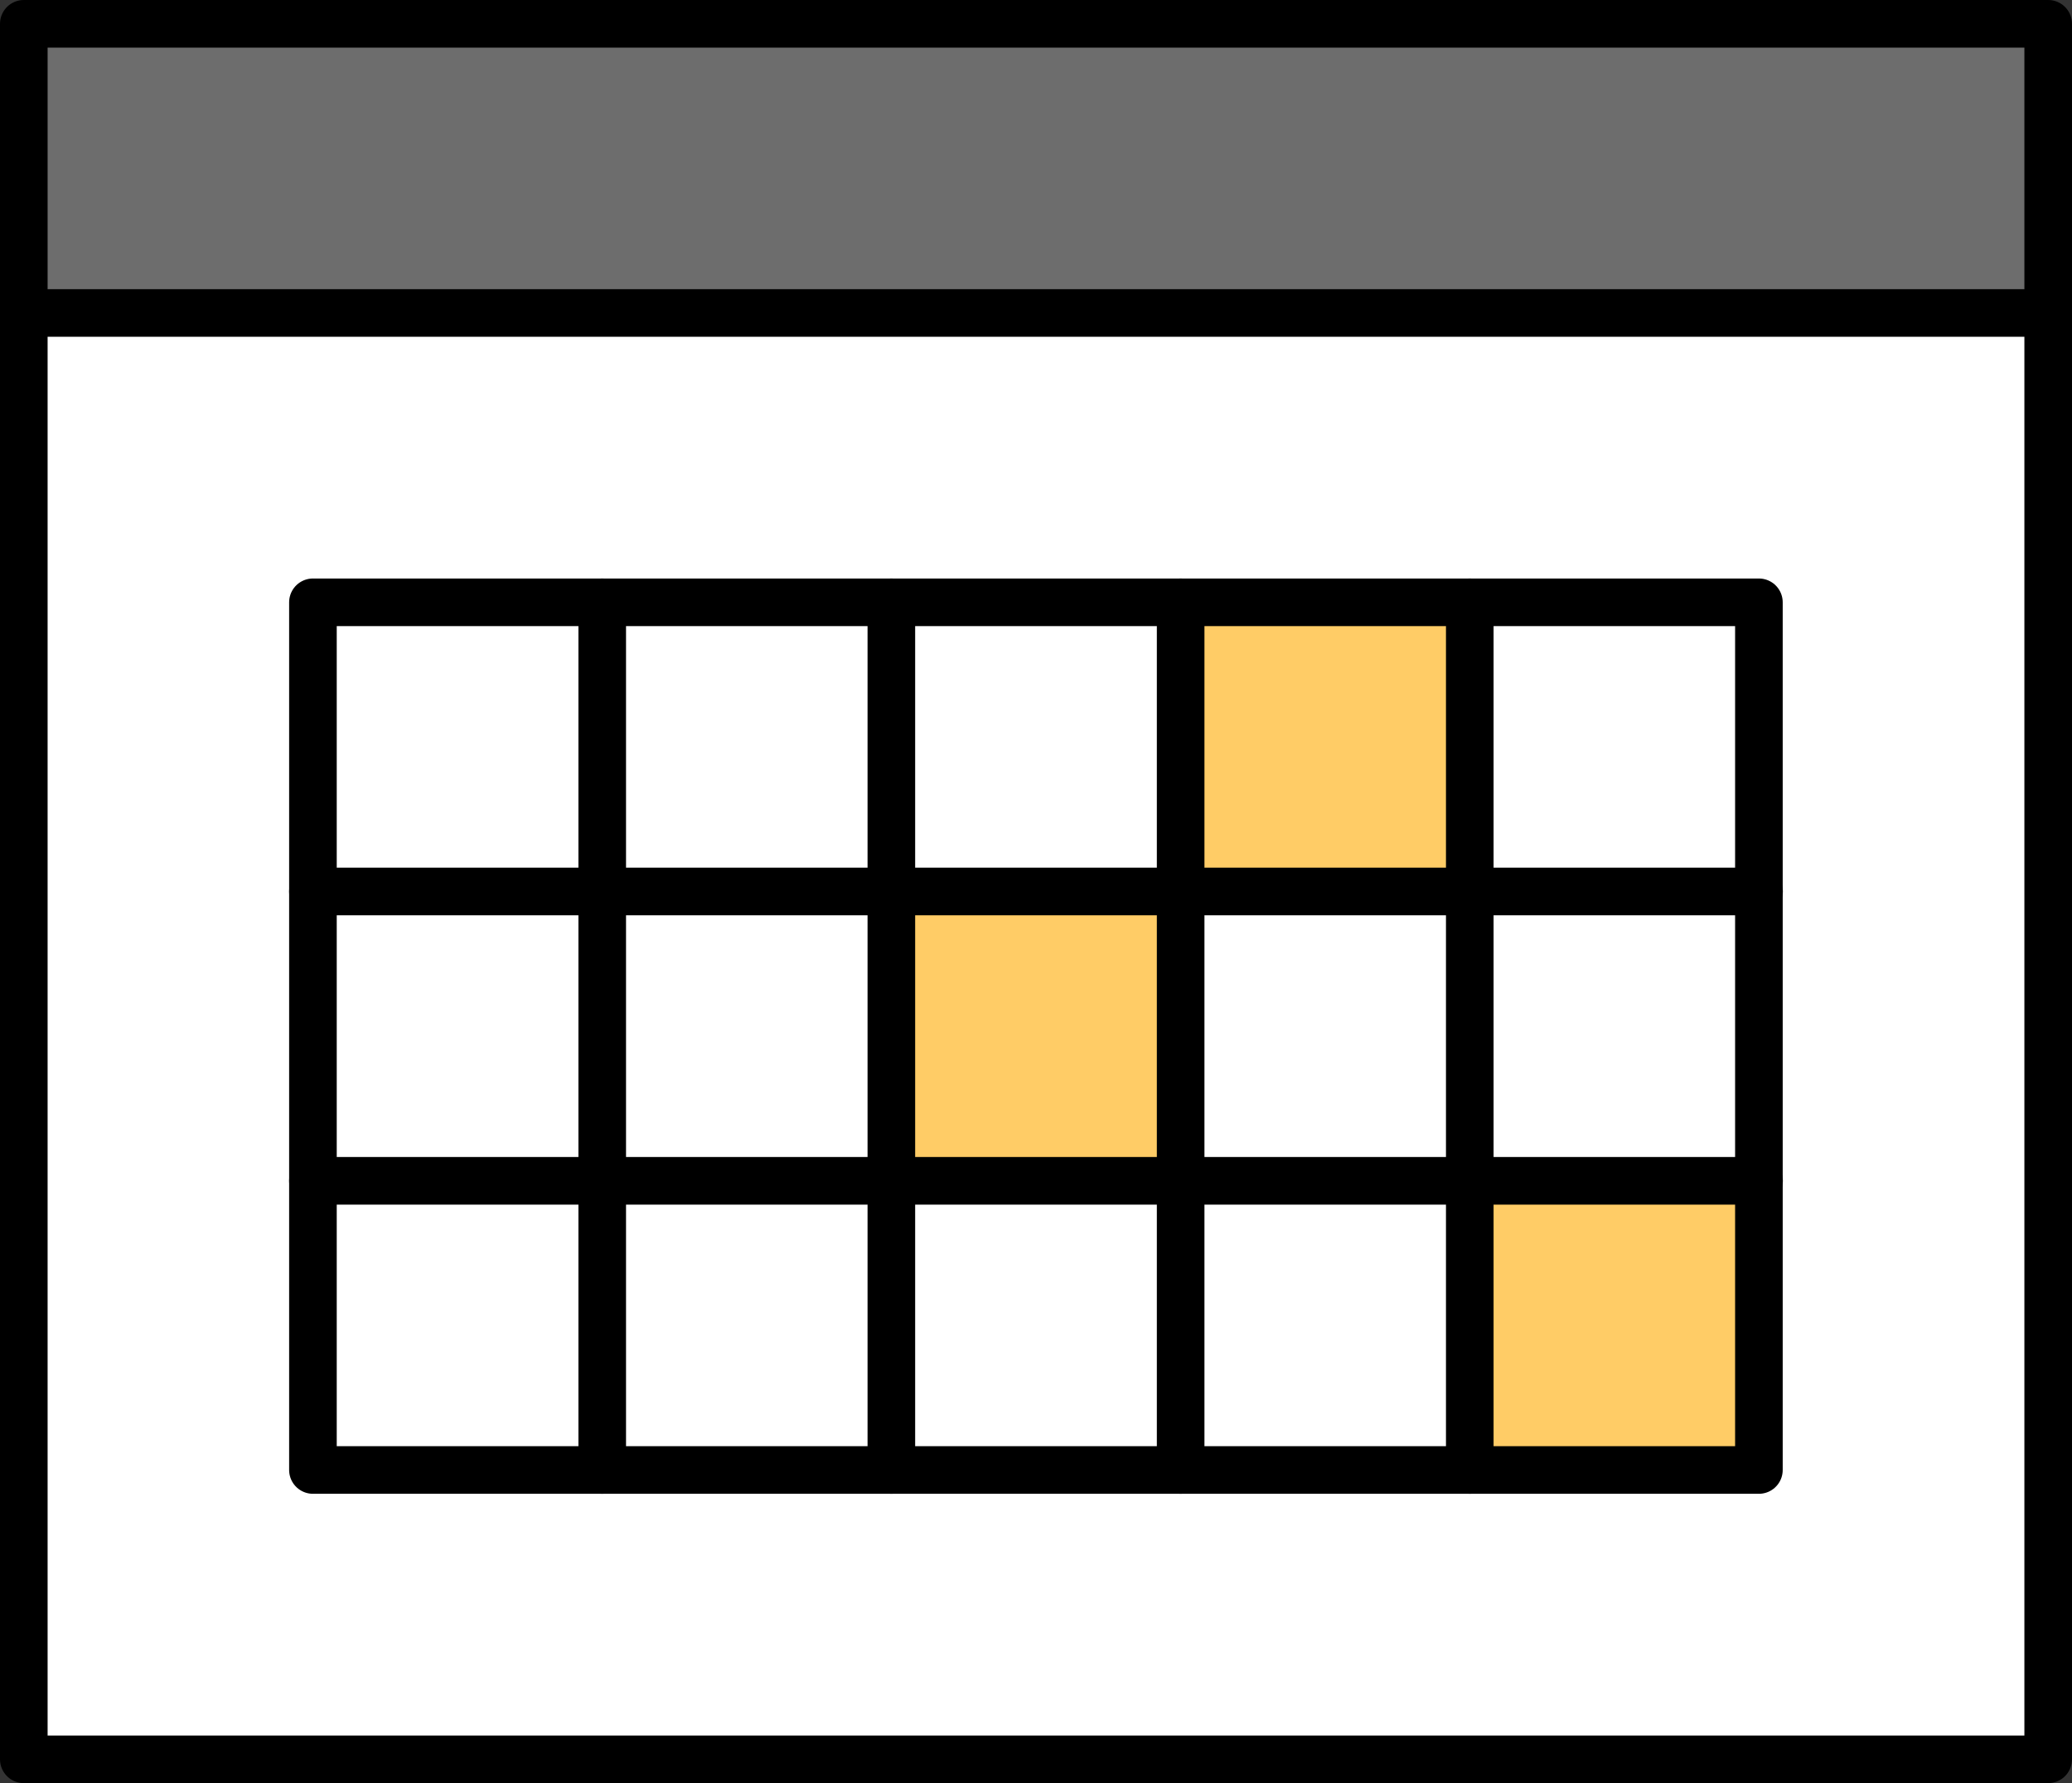 <svg xmlns="http://www.w3.org/2000/svg" viewBox="0 0 130.57 112.35"><rect x="0" y="0" width="130.57" height="112.35" fill="#333333" stroke="none"/><defs><style>.cls-1{fill:#fff;}.cls-2{fill:#6d6d6d;}.cls-3{fill:#fc6;}.cls-4{fill:none;stroke:#000;stroke-linecap:round;stroke-linejoin:round;stroke-width:3px;}</style></defs><title>calendar</title><g id="Layer_2" data-name="Layer 2"><g id="Layer_1-2" data-name="Layer 1"><rect class="cls-1" x="1.5" y="19.72" width="127.57" height="91.12"/><rect class="cls-2" x="1.5" y="1.5" width="127.57" height="18.22"/><rect class="cls-3" x="92.62" y="74.4" width="18.22" height="18.22"/><rect class="cls-3" x="56.17" y="56.17" width="18.22" height="18.22"/><rect class="cls-3" x="74.4" y="37.95" width="18.22" height="18.22"/><rect class="cls-4" x="1.5" y="1.5" width="127.57" height="109.35"/><line class="cls-4" x1="1.5" y1="19.72" x2="129.07" y2="19.72"/><rect class="cls-4" x="19.72" y="37.95" width="91.12" height="54.67"/><line class="cls-4" x1="37.95" y1="92.62" x2="37.95" y2="37.95"/><line class="cls-4" x1="56.17" y1="92.62" x2="56.17" y2="37.95"/><line class="cls-4" x1="74.4" y1="92.62" x2="74.4" y2="37.95"/><line class="cls-4" x1="92.62" y1="92.62" x2="92.62" y2="37.95"/><line class="cls-4" x1="110.85" y1="56.17" x2="19.72" y2="56.17"/><line class="cls-4" x1="110.85" y1="74.4" x2="19.72" y2="74.4"/></g></g></svg>